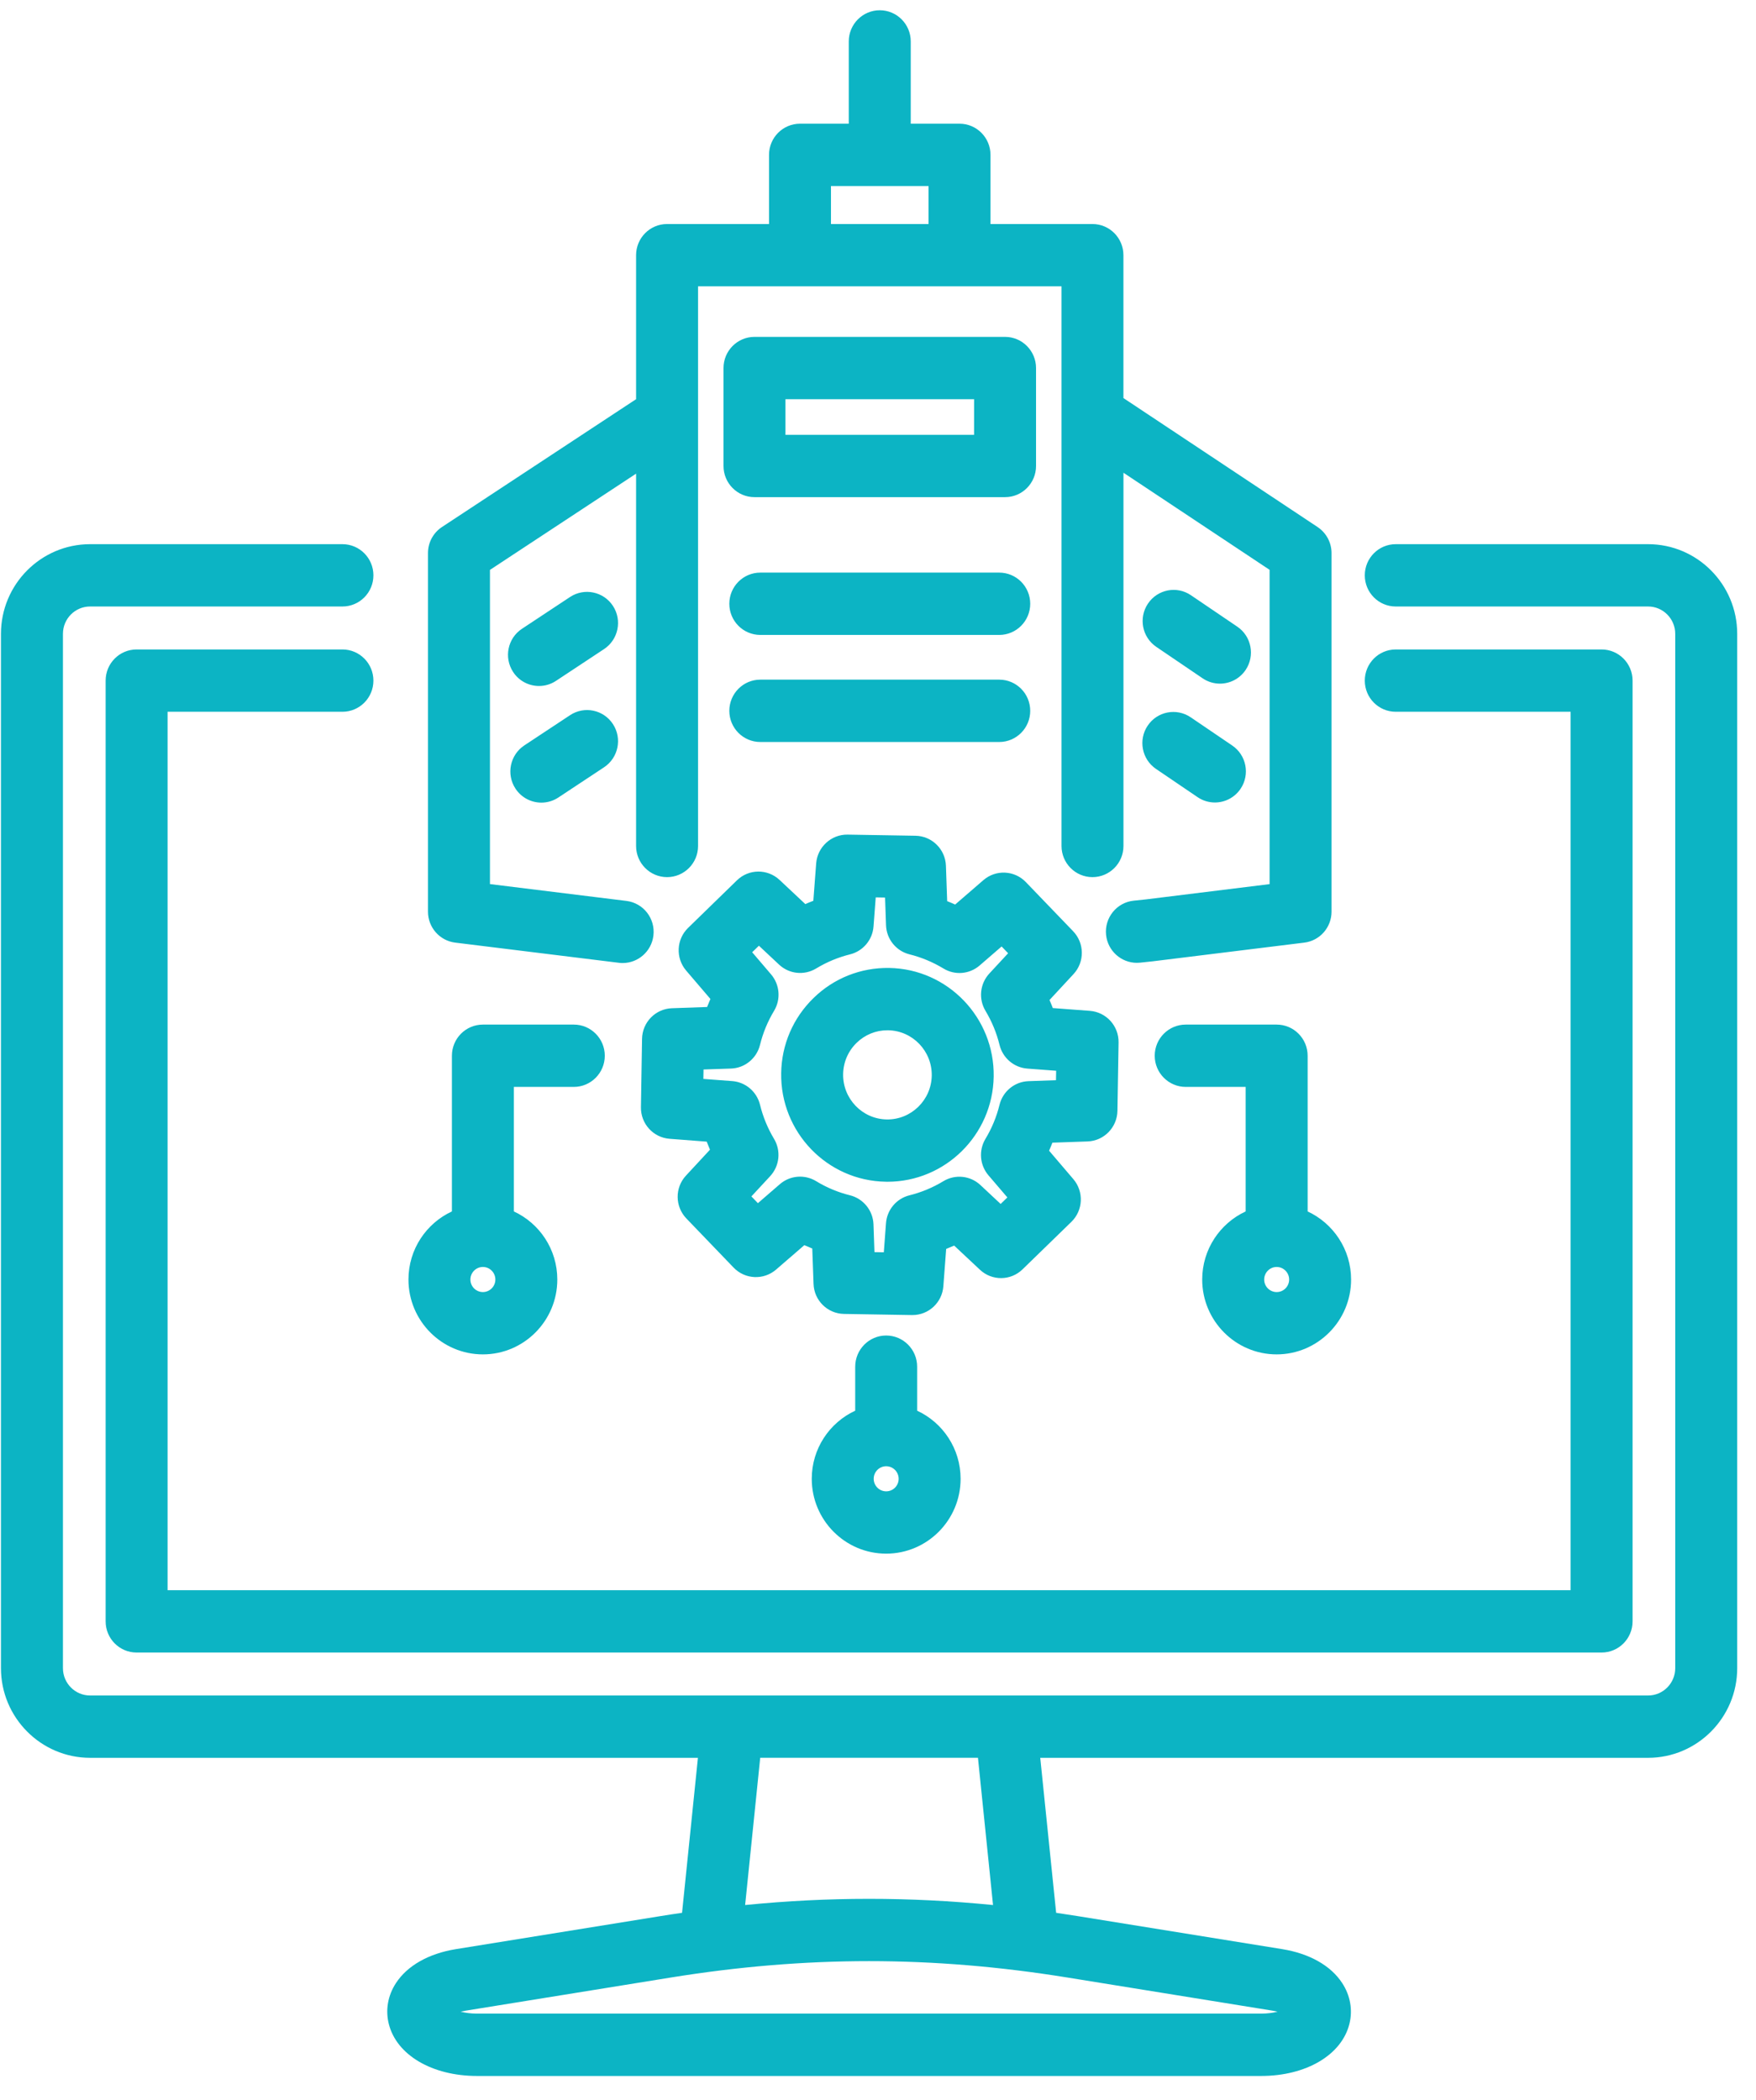 <svg width="51" height="61" viewBox="0 0 51 61" fill="none" xmlns="http://www.w3.org/2000/svg"><path d="M4.867 20.674V46.188H45.616V20.674H40.537C40.04 20.674 39.638 20.269 39.638 19.769C39.638 19.269 40.04 18.864 40.537 18.864H46.515C47.013 18.864 47.415 19.269 47.415 19.769V47.094C47.415 47.594 47.013 47.999 46.515 47.999H3.967C3.47 47.999 3.068 47.594 3.068 47.094V19.769C3.068 19.269 3.47 18.864 3.967 18.864H9.945C10.443 18.864 10.845 19.269 10.845 19.769C10.845 20.269 10.443 20.674 9.945 20.674H4.867ZM50.454 18.41V48.453C50.454 49.889 49.293 51.057 47.866 51.057H30.212L30.674 55.559C30.878 55.59 31.083 55.62 31.289 55.653L37.24 56.614C38.031 56.742 38.651 57.092 38.982 57.6C39.218 57.961 39.292 58.382 39.191 58.787C38.964 59.691 37.933 60.298 36.625 60.298H13.857C12.549 60.298 11.519 59.691 11.292 58.787C11.19 58.382 11.264 57.961 11.5 57.6C11.832 57.092 12.451 56.742 13.242 56.614L19.193 55.653C19.399 55.619 19.604 55.589 19.809 55.559L20.27 51.057H2.617C1.19 51.057 0.028 49.889 0.028 48.453V18.41C0.028 16.974 1.189 15.806 2.617 15.806H9.945C10.443 15.806 10.845 16.211 10.845 16.711C10.845 17.211 10.443 17.616 9.945 17.616H2.617C2.181 17.616 1.828 17.972 1.828 18.41V48.453C1.828 48.89 2.181 49.247 2.617 49.247H21.262C21.266 49.247 21.269 49.247 21.272 49.247H29.21C29.213 49.247 29.216 49.247 29.219 49.247H47.866C48.3 49.247 48.654 48.891 48.654 48.453V18.41C48.654 17.973 48.301 17.616 47.866 17.616H40.537C40.04 17.616 39.638 17.211 39.638 16.711C39.638 16.211 40.04 15.806 40.537 15.806H47.866C49.293 15.806 50.454 16.974 50.454 18.41ZM31.004 57.439C27.073 56.804 23.411 56.804 19.48 57.439L13.528 58.401C13.474 58.41 13.425 58.42 13.379 58.431C13.509 58.463 13.669 58.487 13.858 58.487H36.626C36.815 58.487 36.975 58.463 37.105 58.431C37.059 58.42 37.01 58.41 36.956 58.401L31.004 57.439ZM28.403 51.056H22.079L21.641 55.333C24.061 55.093 26.421 55.093 28.841 55.333L28.403 51.056ZM12.43 26.48V16.064C12.43 15.759 12.583 15.474 12.837 15.307L18.474 11.595V7.412C18.474 6.912 18.877 6.507 19.373 6.507H22.335V4.498C22.335 3.998 22.738 3.593 23.235 3.593H24.651V1.203C24.651 0.703 25.055 0.298 25.551 0.298C26.048 0.298 26.451 0.703 26.451 1.203V3.593H27.868C28.364 3.593 28.767 3.998 28.767 4.498V6.507H31.729C32.225 6.507 32.628 6.912 32.628 7.412V11.562L38.268 15.309C38.52 15.477 38.672 15.76 38.672 16.064V26.48C38.672 26.938 38.333 27.323 37.882 27.379L33.497 27.92C33.492 27.921 33.487 27.921 33.482 27.922L33.113 27.961C33.081 27.964 33.05 27.966 33.018 27.966C32.564 27.966 32.173 27.62 32.124 27.156C32.072 26.659 32.431 26.213 32.925 26.161L33.286 26.123L36.873 25.68V16.551L32.629 13.731V24.572C32.629 25.072 32.226 25.477 31.729 25.477C31.233 25.477 30.83 25.072 30.83 24.572V8.317H27.868H23.235H20.274V12.095V24.572C20.274 25.072 19.871 25.477 19.374 25.477C18.878 25.477 18.474 25.072 18.474 24.572V13.758L14.23 16.553V25.679L18.194 26.168C18.687 26.229 19.038 26.68 18.977 27.177C18.921 27.635 18.533 27.972 18.085 27.972C18.049 27.972 18.012 27.97 17.974 27.965L13.221 27.379C12.769 27.323 12.43 26.938 12.43 26.48ZM24.134 6.507H26.968V5.403H24.134V6.507ZM30.09 13.535C30.09 14.035 29.687 14.44 29.191 14.44H21.912C21.416 14.44 21.013 14.035 21.013 13.535V10.69C21.013 10.191 21.416 9.785 21.912 9.785H29.19C29.686 9.785 30.09 10.191 30.09 10.69L30.09 13.535ZM28.291 11.595H22.812V12.63H28.29L28.291 11.595ZM29.021 16.632H22.082C21.585 16.632 21.182 17.037 21.182 17.537C21.182 18.037 21.585 18.442 22.082 18.442H29.021C29.518 18.442 29.921 18.037 29.921 17.537C29.921 17.037 29.518 16.632 29.021 16.632ZM33.574 22.334L34.782 23.154C34.936 23.259 35.111 23.309 35.284 23.309C35.573 23.309 35.857 23.169 36.031 22.91C36.309 22.496 36.2 21.933 35.788 21.654L34.581 20.834C34.169 20.555 33.609 20.663 33.332 21.078C33.054 21.491 33.162 22.054 33.574 22.334ZM33.583 18.789L34.928 19.702C35.083 19.807 35.257 19.857 35.431 19.857C35.72 19.857 36.004 19.717 36.178 19.458C36.455 19.044 36.347 18.481 35.935 18.202L34.589 17.289C34.178 17.009 33.618 17.118 33.34 17.533C33.062 17.947 33.17 18.509 33.583 18.789ZM29.021 19.741H22.082C21.585 19.741 21.182 20.147 21.182 20.647C21.182 21.146 21.585 21.552 22.082 21.552H29.021C29.518 21.552 29.921 21.146 29.921 20.647C29.921 20.146 29.518 19.741 29.021 19.741ZM16.556 20.773L15.228 21.651C14.813 21.926 14.697 22.487 14.97 22.905C15.143 23.169 15.43 23.313 15.723 23.313C15.893 23.313 16.064 23.265 16.217 23.164L17.544 22.286C17.959 22.011 18.075 21.45 17.802 21.032C17.529 20.614 16.971 20.498 16.556 20.773ZM17.802 17.599C17.529 17.182 16.971 17.066 16.556 17.34L15.159 18.264C14.744 18.538 14.629 19.099 14.902 19.517C15.075 19.782 15.362 19.925 15.655 19.925C15.824 19.925 15.996 19.877 16.148 19.776L17.544 18.853C17.959 18.578 18.075 18.017 17.802 17.599ZM22.688 31.168C22.701 30.339 23.035 29.565 23.628 28.988C24.22 28.411 25.001 28.102 25.825 28.115C27.526 28.143 28.888 29.559 28.86 31.271C28.832 32.966 27.453 34.325 25.775 34.325C25.757 34.325 25.741 34.325 25.723 34.324C24.021 34.296 22.66 32.881 22.688 31.168ZM24.487 31.199C24.476 31.912 25.043 32.503 25.753 32.515C26.461 32.527 27.049 31.955 27.061 31.242C27.072 30.528 26.505 29.938 25.795 29.925C25.788 29.925 25.781 29.925 25.773 29.925C25.438 29.925 25.121 30.054 24.879 30.29C24.632 30.53 24.493 30.853 24.487 31.199ZM20.536 29.249C20.567 29.171 20.599 29.093 20.633 29.016L19.928 28.191C19.618 27.828 19.642 27.284 19.985 26.951L21.403 25.57C21.747 25.235 22.291 25.23 22.642 25.559L23.389 26.26C23.466 26.226 23.544 26.194 23.622 26.164L23.704 25.079C23.74 24.602 24.142 24.235 24.615 24.242L26.589 24.275C27.067 24.283 27.457 24.667 27.473 25.148L27.509 26.175C27.587 26.206 27.664 26.238 27.741 26.273L28.561 25.564C28.922 25.252 29.463 25.277 29.794 25.621L31.167 27.048C31.5 27.394 31.505 27.942 31.178 28.294L30.481 29.046C30.515 29.123 30.547 29.201 30.577 29.28L31.655 29.361C32.13 29.398 32.495 29.8 32.487 30.279L32.454 32.264C32.446 32.746 32.065 33.137 31.587 33.154L30.565 33.19C30.535 33.269 30.503 33.346 30.469 33.423L31.173 34.248C31.484 34.612 31.459 35.156 31.117 35.489L29.698 36.869C29.354 37.204 28.809 37.209 28.46 36.88L27.712 36.179C27.635 36.213 27.558 36.245 27.48 36.276L27.398 37.361C27.363 37.833 26.971 38.197 26.501 38.197C26.495 38.197 26.491 38.197 26.485 38.197L24.512 38.164C24.033 38.156 23.644 37.773 23.628 37.291L23.591 36.264C23.514 36.233 23.436 36.201 23.36 36.167L22.54 36.876C22.179 37.188 21.638 37.163 21.307 36.819L19.935 35.392C19.602 35.045 19.596 34.498 19.923 34.146L20.62 33.394C20.587 33.316 20.555 33.239 20.525 33.16L19.446 33.077C18.972 33.041 18.607 32.639 18.615 32.16L18.647 30.175C18.655 29.693 19.036 29.302 19.515 29.285L20.536 29.249ZM20.433 31.064L20.428 31.338L21.267 31.401C21.655 31.431 21.979 31.708 22.073 32.087C22.158 32.435 22.295 32.769 22.48 33.078C22.688 33.424 22.642 33.867 22.368 34.163L21.823 34.751L22.012 34.947L22.65 34.395C22.945 34.14 23.369 34.105 23.702 34.307C24.008 34.494 24.34 34.633 24.686 34.718C25.076 34.816 25.355 35.161 25.369 35.565L25.397 36.369L25.669 36.374L25.732 35.53C25.761 35.139 26.036 34.813 26.413 34.719C26.76 34.633 27.091 34.495 27.398 34.309C27.743 34.1 28.183 34.146 28.476 34.422L29.062 34.97L29.257 34.78L28.708 34.138C28.455 33.842 28.42 33.415 28.62 33.08C28.806 32.772 28.944 32.438 29.029 32.09C29.126 31.698 29.469 31.417 29.871 31.403L30.669 31.375L30.674 31.101L29.836 31.038C29.448 31.008 29.124 30.731 29.03 30.352C28.945 30.003 28.807 29.67 28.622 29.361C28.414 29.014 28.46 28.572 28.734 28.276L29.279 27.688L29.09 27.491L28.452 28.043C28.157 28.298 27.733 28.334 27.401 28.131C27.093 27.945 26.762 27.806 26.416 27.72C26.026 27.623 25.747 27.278 25.733 26.874L25.705 26.07L25.434 26.065L25.37 26.909C25.341 27.299 25.066 27.626 24.689 27.72C24.342 27.806 24.011 27.944 23.704 28.13C23.359 28.339 22.919 28.293 22.626 28.017L22.041 27.469L21.846 27.659L22.394 28.301C22.648 28.598 22.683 29.025 22.482 29.36C22.296 29.668 22.159 30.001 22.073 30.35C21.976 30.742 21.633 31.023 21.232 31.037L20.433 31.064ZM11.863 37.165C11.863 36.288 12.381 35.531 13.125 35.187V30.665C13.125 30.165 13.528 29.76 14.025 29.76H16.666C17.162 29.76 17.565 30.165 17.565 30.665C17.565 31.164 17.162 31.57 16.666 31.57H14.924V35.187C15.669 35.531 16.186 36.288 16.186 37.165C16.186 38.364 15.217 39.339 14.025 39.339C12.833 39.339 11.863 38.364 11.863 37.165ZM13.662 37.165C13.662 37.366 13.825 37.529 14.025 37.529C14.224 37.529 14.387 37.365 14.387 37.165C14.387 36.964 14.224 36.8 14.025 36.8C13.825 36.8 13.662 36.964 13.662 37.165ZM39.24 37.165C39.24 38.364 38.27 39.339 37.078 39.339C35.886 39.339 34.916 38.364 34.916 37.165C34.916 36.288 35.434 35.531 36.178 35.187V31.57H34.437C33.941 31.57 33.537 31.164 33.537 30.665C33.537 30.165 33.941 29.76 34.437 29.76H37.078C37.575 29.76 37.978 30.165 37.978 30.665V35.187C38.721 35.532 39.24 36.288 39.24 37.165ZM37.441 37.165C37.441 36.964 37.278 36.8 37.078 36.8C36.879 36.8 36.716 36.964 36.716 37.165C36.716 37.366 36.879 37.529 37.078 37.529C37.278 37.53 37.441 37.366 37.441 37.165ZM26.637 39.697V40.975C27.381 41.319 27.899 42.076 27.899 42.953C27.899 44.152 26.929 45.127 25.737 45.127C24.545 45.127 23.576 44.152 23.576 42.953C23.576 42.076 24.093 41.319 24.838 40.975V39.697C24.838 39.197 25.241 38.791 25.737 38.791C26.234 38.791 26.637 39.197 26.637 39.697ZM26.1 42.953C26.1 42.752 25.937 42.588 25.737 42.588C25.538 42.588 25.375 42.752 25.375 42.953C25.375 43.153 25.538 43.317 25.737 43.317C25.938 43.317 26.1 43.154 26.1 42.953Z" fill="#0CB4C4"></path></svg>